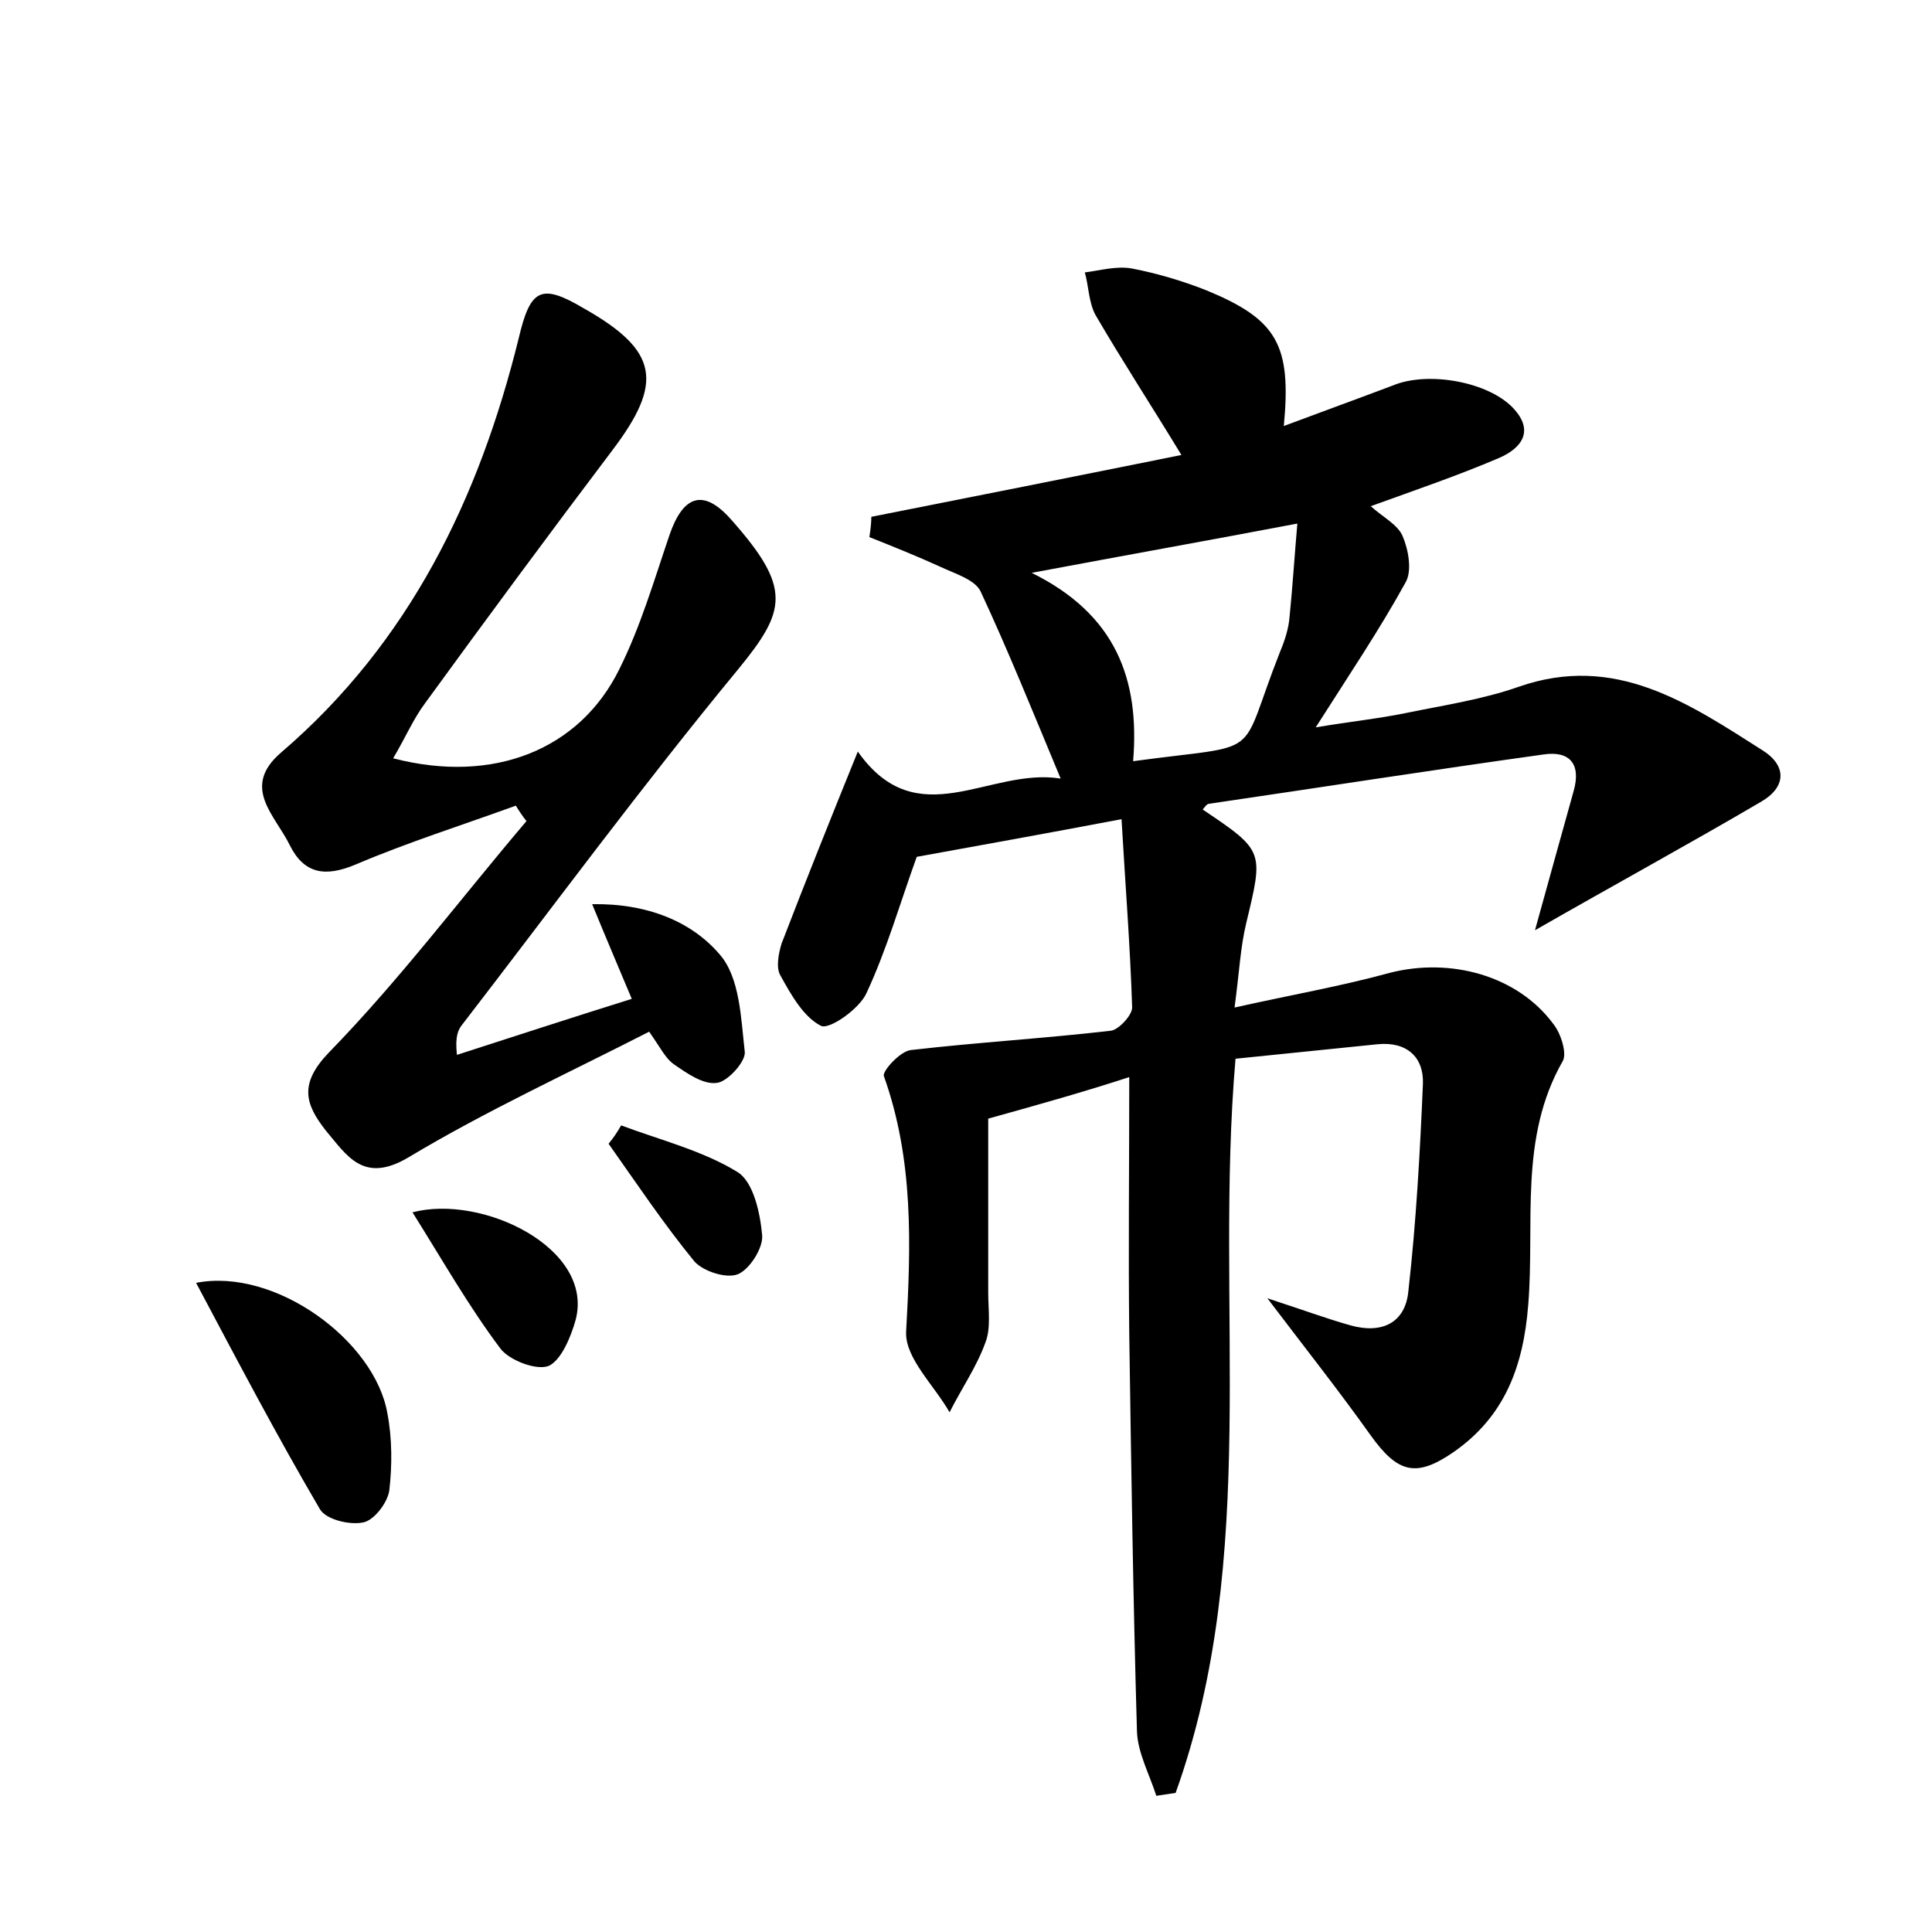 <?xml version="1.0" encoding="utf-8"?>
<!-- Generator: Adobe Illustrator 22.0.0, SVG Export Plug-In . SVG Version: 6.00 Build 0)  -->
<svg version="1.1" id="图层_1" xmlns="http://www.w3.org/2000/svg" xmlns:xlink="http://www.w3.org/1999/xlink" x="0px" y="0px"
	 viewBox="0 0 200 200" style="enable-background:new 0 0 200 200;" xml:space="preserve">
<style type="text/css">
	.st1{fill:#010000;}
	.st4{fill:#fbfafc;}
</style>
<g>
	
	<path d="M102.3,115.8c0,6.2,0,12.1,0,18c0,1.8,0.3,3.7-0.3,5.2c-0.9,2.5-2.5,4.8-3.7,7.2c-1.6-2.8-4.6-5.6-4.5-8.3
		c0.5-9,0.8-17.8-2.3-26.5c-0.2-0.5,1.7-2.6,2.8-2.7c6.9-0.8,13.8-1.2,20.7-2c0.8-0.1,2.2-1.6,2.2-2.4c-0.2-6.3-0.7-12.6-1.1-19.5
		c-7.9,1.5-14.6,2.7-21.2,3.9c-1.7,4.7-3.1,9.6-5.2,14.1c-0.7,1.6-3.8,3.8-4.7,3.4c-1.8-0.9-3.1-3.2-4.2-5.2
		c-0.5-0.8-0.2-2.3,0.1-3.3c2.5-6.5,5.1-13,7.9-19.9c6.2,8.8,13.6,1.6,21,2.8c-3-7.2-5.5-13.4-8.3-19.4c-0.6-1.2-2.6-1.8-4.1-2.5
		c-2.4-1.1-4.9-2.1-7.4-3.1c0.1-0.7,0.2-1.4,0.2-2.1c10.6-2.1,21.2-4.2,32.1-6.4c-3.1-5.1-6.1-9.7-8.9-14.5c-0.7-1.3-0.7-3-1.1-4.4
		c1.6-0.2,3.3-0.7,4.9-0.4c2.6,0.5,5.3,1.3,7.8,2.3c7.2,3,8.7,5.6,7.9,14c4-1.5,7.6-2.8,11.3-4.2c3.6-1.5,9.8-0.4,12.4,2.3
		c2.3,2.4,0.9,4.2-1.4,5.2c-4.2,1.8-8.6,3.3-13.3,5c1.2,1.1,2.8,1.9,3.3,3.1c0.6,1.4,1,3.6,0.3,4.8c-2.7,4.9-5.8,9.5-9.3,15
		c3.5-0.6,6.5-0.9,9.4-1.5c3.9-0.8,7.9-1.4,11.6-2.7c10-3.5,17.6,1.7,25.3,6.6c2.5,1.6,2.4,3.8-0.2,5.3c-7.5,4.4-15.2,8.6-23.4,13.3
		c1.4-5.1,2.7-9.7,4-14.4c0.8-2.8-0.4-4.2-3.1-3.8c-11.5,1.6-23,3.4-34.6,5.1c-0.3,0-0.5,0.4-0.7,0.6c6.4,4.3,6.3,4.3,4.5,11.8
		c-0.6,2.5-0.7,5-1.2,8.7c5.8-1.3,11-2.2,16.1-3.6c6.3-1.6,13.2,0.3,16.9,5.3c0.8,1,1.4,3,1,3.8c-4.6,8-2.9,16.8-3.6,25.3
		c-0.5,6.3-2.4,11.5-7.7,15.2c-3.9,2.7-5.8,2.2-8.6-1.7c-3.2-4.5-6.6-8.8-10.7-14.2c3.7,1.2,6.1,2.1,8.6,2.8c3.2,0.9,5.7-0.2,6-3.6
		c0.8-7.1,1.2-14.3,1.5-21.4c0.1-2.8-1.7-4.4-4.7-4.1c-4.9,0.5-9.8,1-14.7,1.5c-2.2,25.6,2.6,51.5-6.2,76c-0.7,0.1-1.3,0.2-2,0.3
		c-0.7-2.2-1.9-4.4-2-6.6c-0.4-13.7-0.6-27.5-0.8-41.2c-0.1-8.6,0-17.2,0-26.6C112.3,113,107.7,114.3,102.3,115.8z M117.3,78.8
		c13.9-1.9,10.7,0.1,15.2-11.3c0.5-1.2,0.9-2.4,1-3.7c0.3-3,0.5-6.1,0.8-9.6c-9.5,1.8-17.9,3.3-27.5,5.1
		C115.5,63.6,118,70.3,117.3,78.8z"/>
	<path d="M40.7,78.5c10.4,2.7,19.3-0.9,23.4-9.2c2.2-4.4,3.6-9.2,5.2-13.9c1.4-4.1,3.5-4.9,6.4-1.6c6.3,7.1,5.7,9.4,0.7,15.5
		c-9.9,12-19.1,24.5-28.5,36.7c-0.5,0.6-0.8,1.3-0.6,3.2c5.9-1.9,11.7-3.8,18.1-5.8c-1.3-3.1-2.5-5.9-4.1-9.8
		c5.7-0.1,10.3,1.8,13.2,5.2c2.1,2.4,2.2,6.6,2.6,10.1c0.1,1-1.8,3.1-2.9,3.2c-1.4,0.2-3.1-1-4.4-1.9c-0.9-0.6-1.4-1.7-2.6-3.4
		c-8.4,4.3-16.9,8.2-24.9,13c-4.7,2.8-6.4-0.2-8.6-2.8c-2.1-2.7-2.8-4.8,0.4-8.1c7.3-7.5,13.6-15.9,20.4-23.9
		c-0.4-0.5-0.8-1.1-1.1-1.6c-5.5,2-11.2,3.8-16.6,6.1c-3.1,1.3-5.3,1-6.8-2c-1.5-3.1-5.1-6-0.9-9.6C42.4,66.5,49.6,51.6,53.7,35
		c1.2-5.1,2.3-5.7,6.7-3.1c7.8,4.4,8.3,7.7,3,14.7C56.9,55.2,50.4,64,44,72.8C42.8,74.4,42,76.3,40.7,78.5z"/>
	<path d="M20.3,132.8c8.2-1.6,18.5,6,19.8,13.5c0.5,2.6,0.5,5.4,0.2,8c-0.2,1.3-1.6,3.1-2.7,3.3c-1.4,0.3-3.9-0.3-4.5-1.4
		C28.7,148.7,24.6,140.9,20.3,132.8z"/>
	<path d="M42.7,125.5c7.2-1.9,18.8,3.7,16.9,11.1c-0.5,1.8-1.5,4.2-2.8,4.8c-1.3,0.5-4.1-0.6-5-1.8
		C48.5,135.2,45.9,130.6,42.7,125.5z"/>
	<path d="M64.3,116.5c4,1.5,8.4,2.6,12,4.8c1.7,1,2.4,4.3,2.6,6.6c0.1,1.3-1.3,3.5-2.5,4c-1.2,0.5-3.6-0.3-4.5-1.3
		c-3.2-3.9-6-8.1-8.9-12.2C63.5,117.8,63.9,117.2,64.3,116.5z"/>
	
</g>
</svg>
